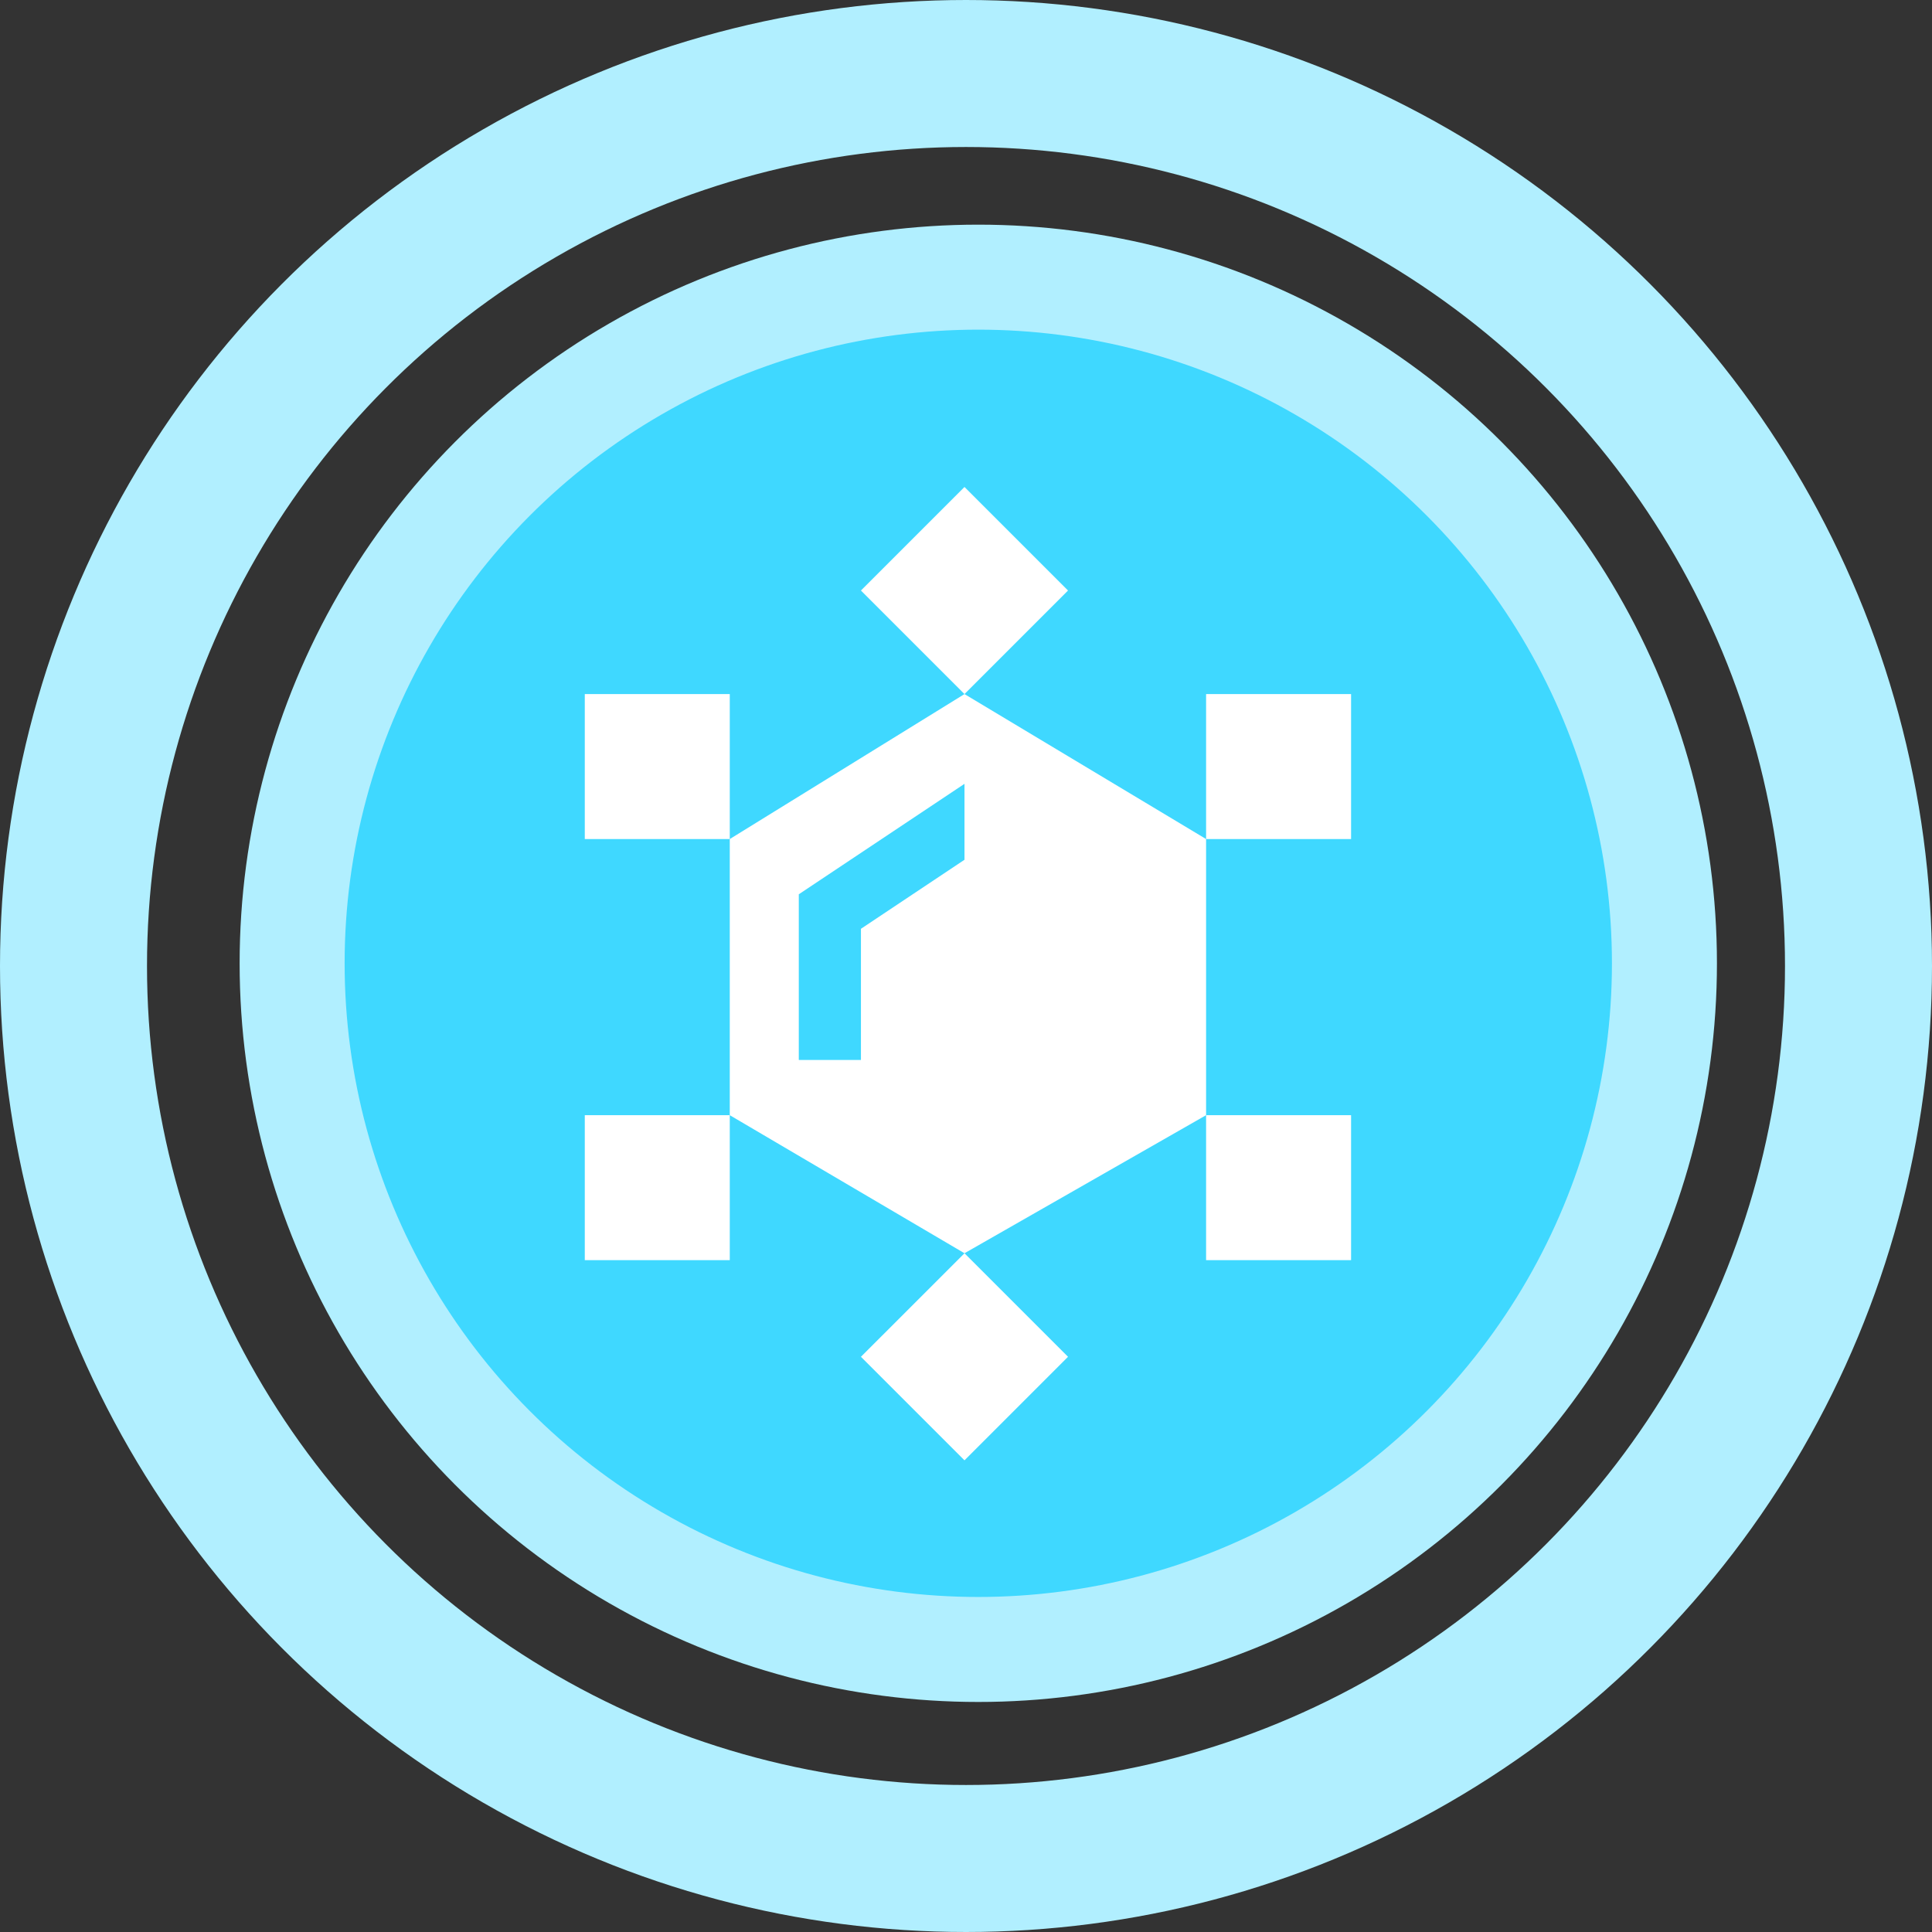 <svg width="92" height="92" viewBox="0 0 92 92" fill="none" xmlns="http://www.w3.org/2000/svg">
<rect x="0" y="0" width="92" height="92" fill="#333333" stroke="none"/>
<circle cx="46.585" cy="45.872" r="32.674" fill="#3FD8FF" stroke="#B1EFFF" stroke-width="5"/>
<path d="M27.847 33.051V39.955L34.751 39.955L34.751 33.051H27.847Z" fill="white"/>
<path d="M27.847 53.104V60.007H34.751V53.104H27.847Z" fill="white"/>
<path d="M45.928 59.679L50.858 64.609L45.928 69.54L40.997 64.609L45.928 59.679Z" fill="white"/>
<path fill-rule="evenodd" clip-rule="evenodd" d="M57.433 53.104V39.955L45.928 33.051L34.751 39.955V53.104L45.928 59.679L57.433 53.104ZM40.997 44.228V50.474H38.038V42.585L45.928 37.325V40.941L40.997 44.228Z" fill="white"/>
<path d="M50.858 28.12L45.928 23.189L40.997 28.12L45.928 33.051L50.858 28.12Z" fill="white"/>
<path d="M57.433 33.051V39.955H64.337V33.051H57.433Z" fill="white"/>
<path d="M57.433 53.104V60.007H64.337V53.104H57.433Z" fill="white"/>
<circle cx="46" cy="46" r="42.5" stroke="#B1EFFF" stroke-width="7"/>
</svg>
